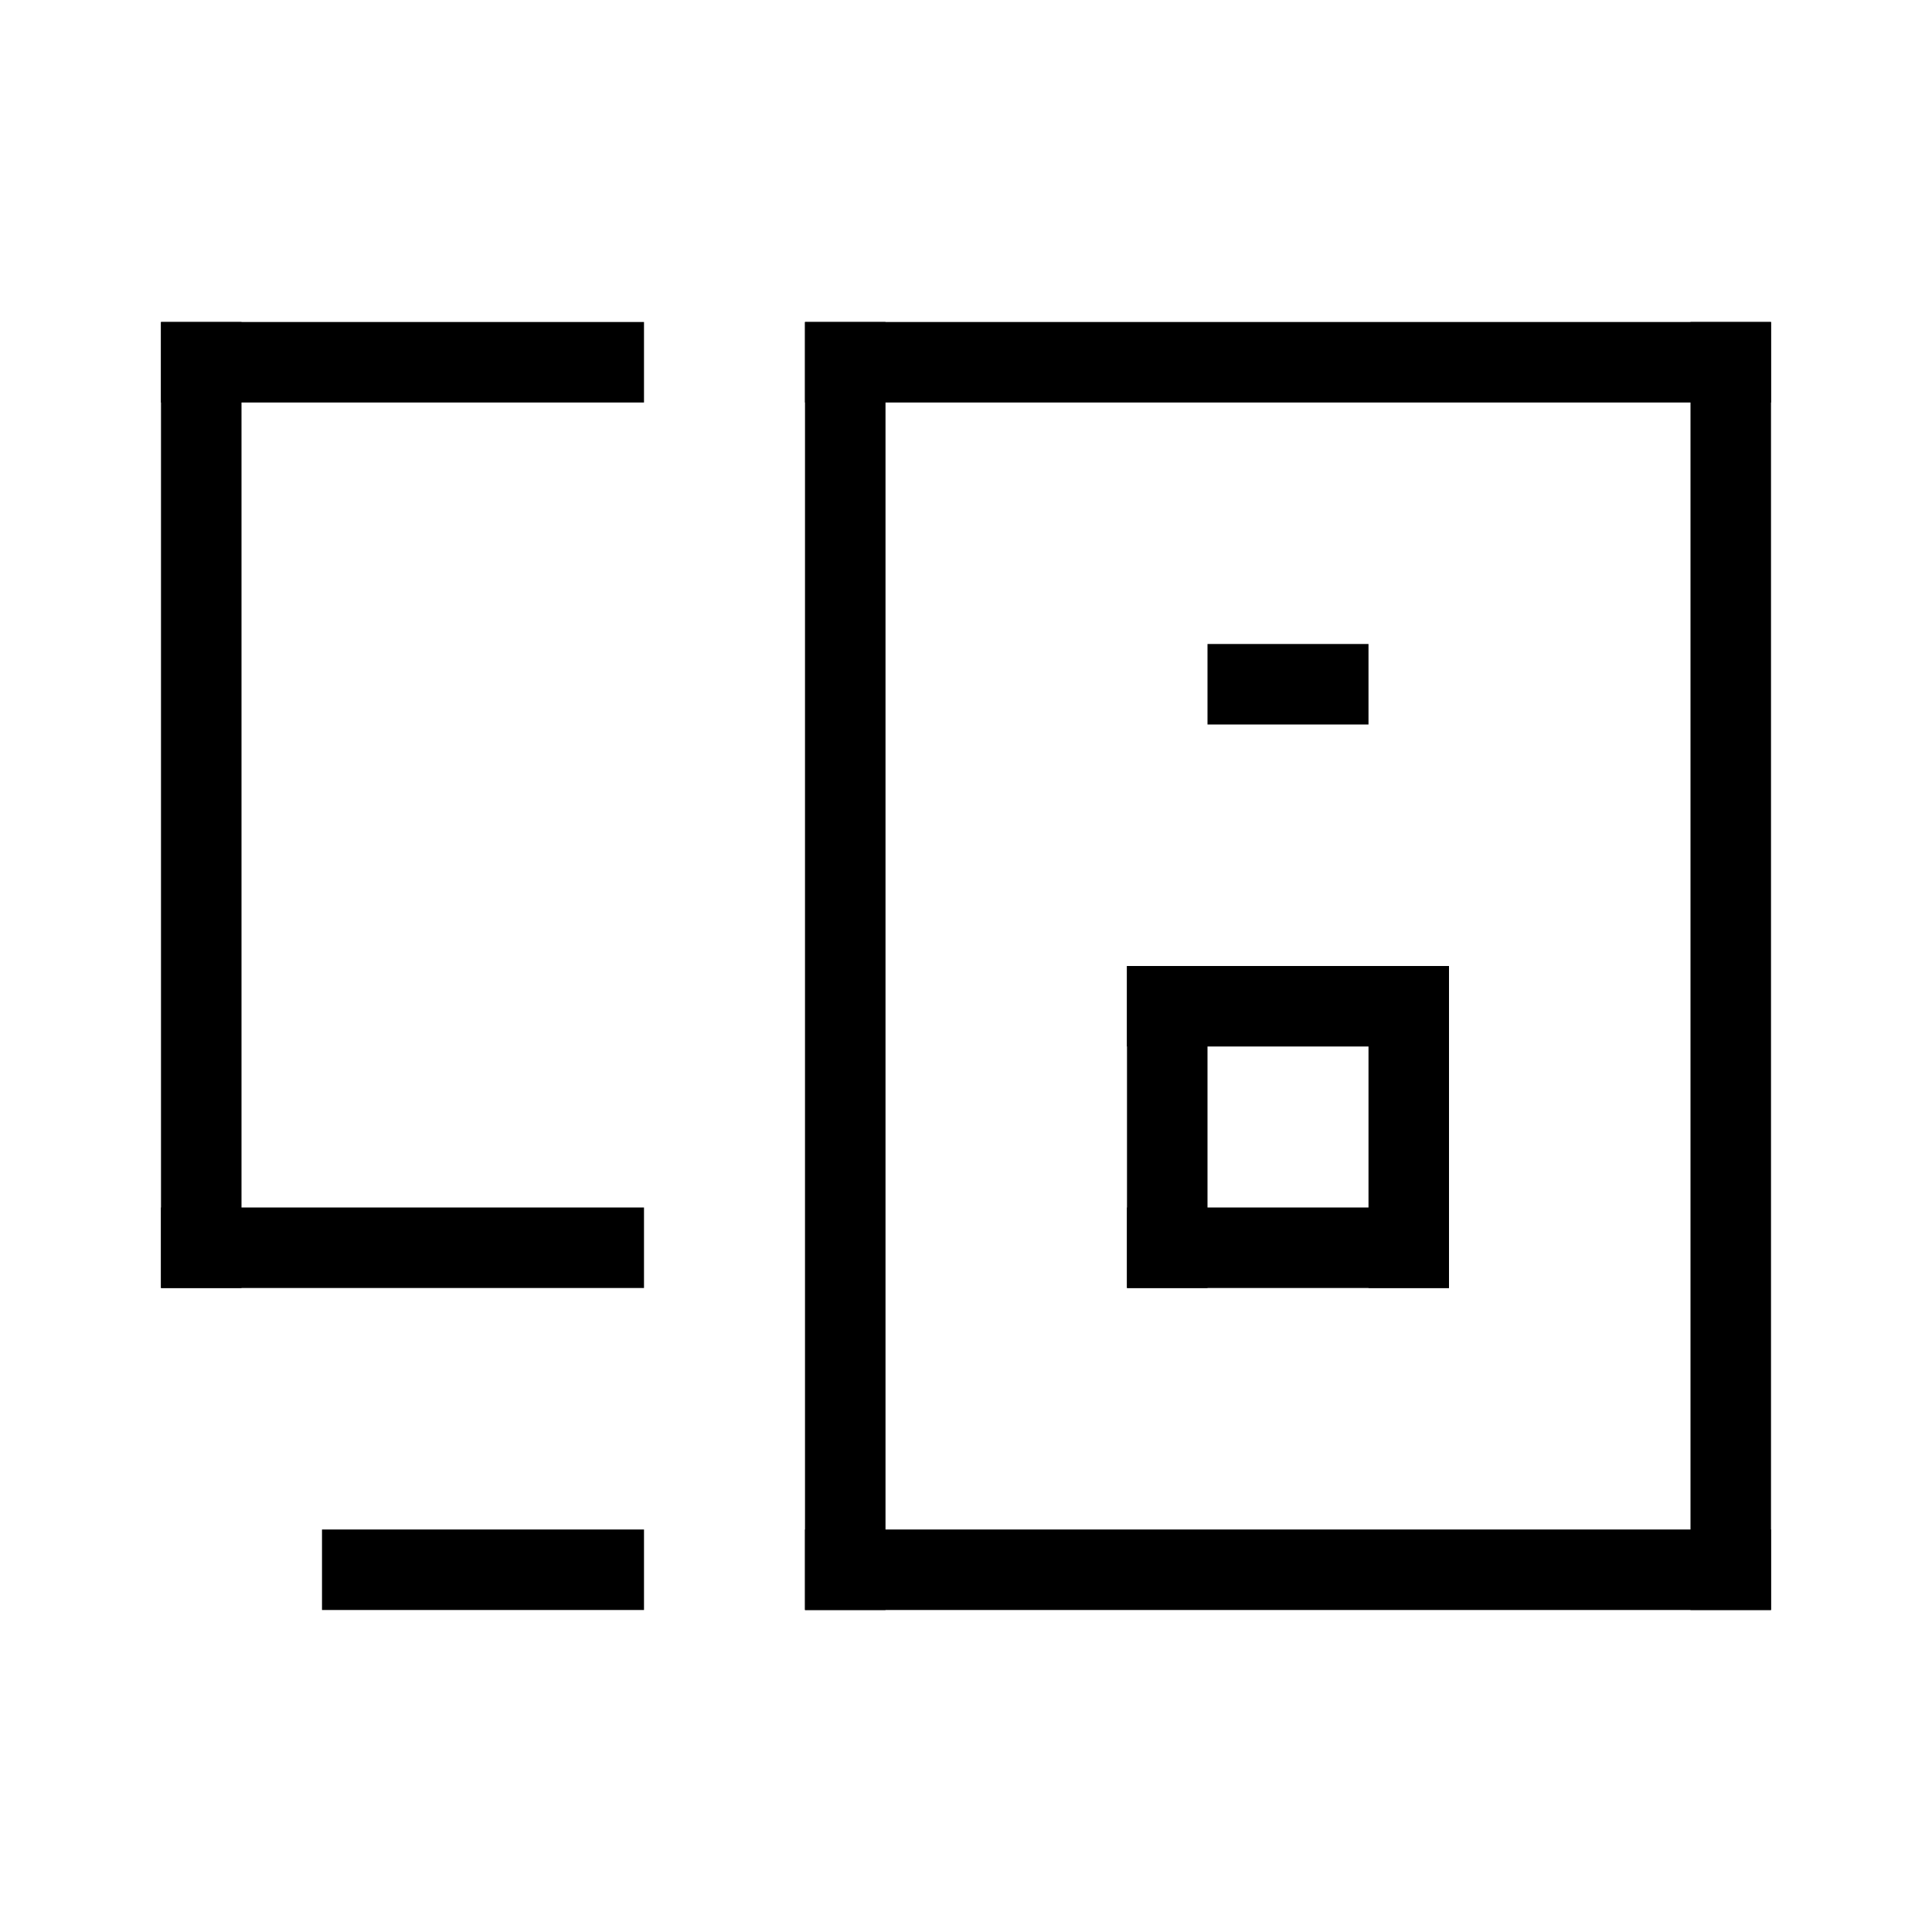 <svg width="24" height="24" viewBox="0 0 24 24" fill="none" xmlns="http://www.w3.org/2000/svg">
<rect x="10" y="4" width="12" height="1" fill="currentColor"/>
<rect x="10" y="19" width="12" height="1" fill="currentColor"/>
<rect x="10" y="4" width="1" height="16" fill="currentColor"/>
<rect x="21" y="4" width="1" height="16" fill="currentColor"/>
<rect x="15" y="8" width="2" height="1" fill="currentColor"/>
<rect x="14" y="12" width="4" height="1" fill="currentColor"/>
<rect x="14" y="15" width="4" height="1" fill="currentColor"/>
<rect x="2" y="4" width="6" height="1" fill="currentColor"/>
<rect x="2" y="15" width="6" height="1" fill="currentColor"/>
<rect x="2" y="4" width="1" height="12" fill="currentColor"/>
<rect x="4" y="19" width="4" height="1" fill="currentColor"/>
<rect x="14" y="12" width="1" height="4" fill="currentColor"/>
<rect x="17" y="12" width="1" height="4" fill="currentColor"/>
</svg>

